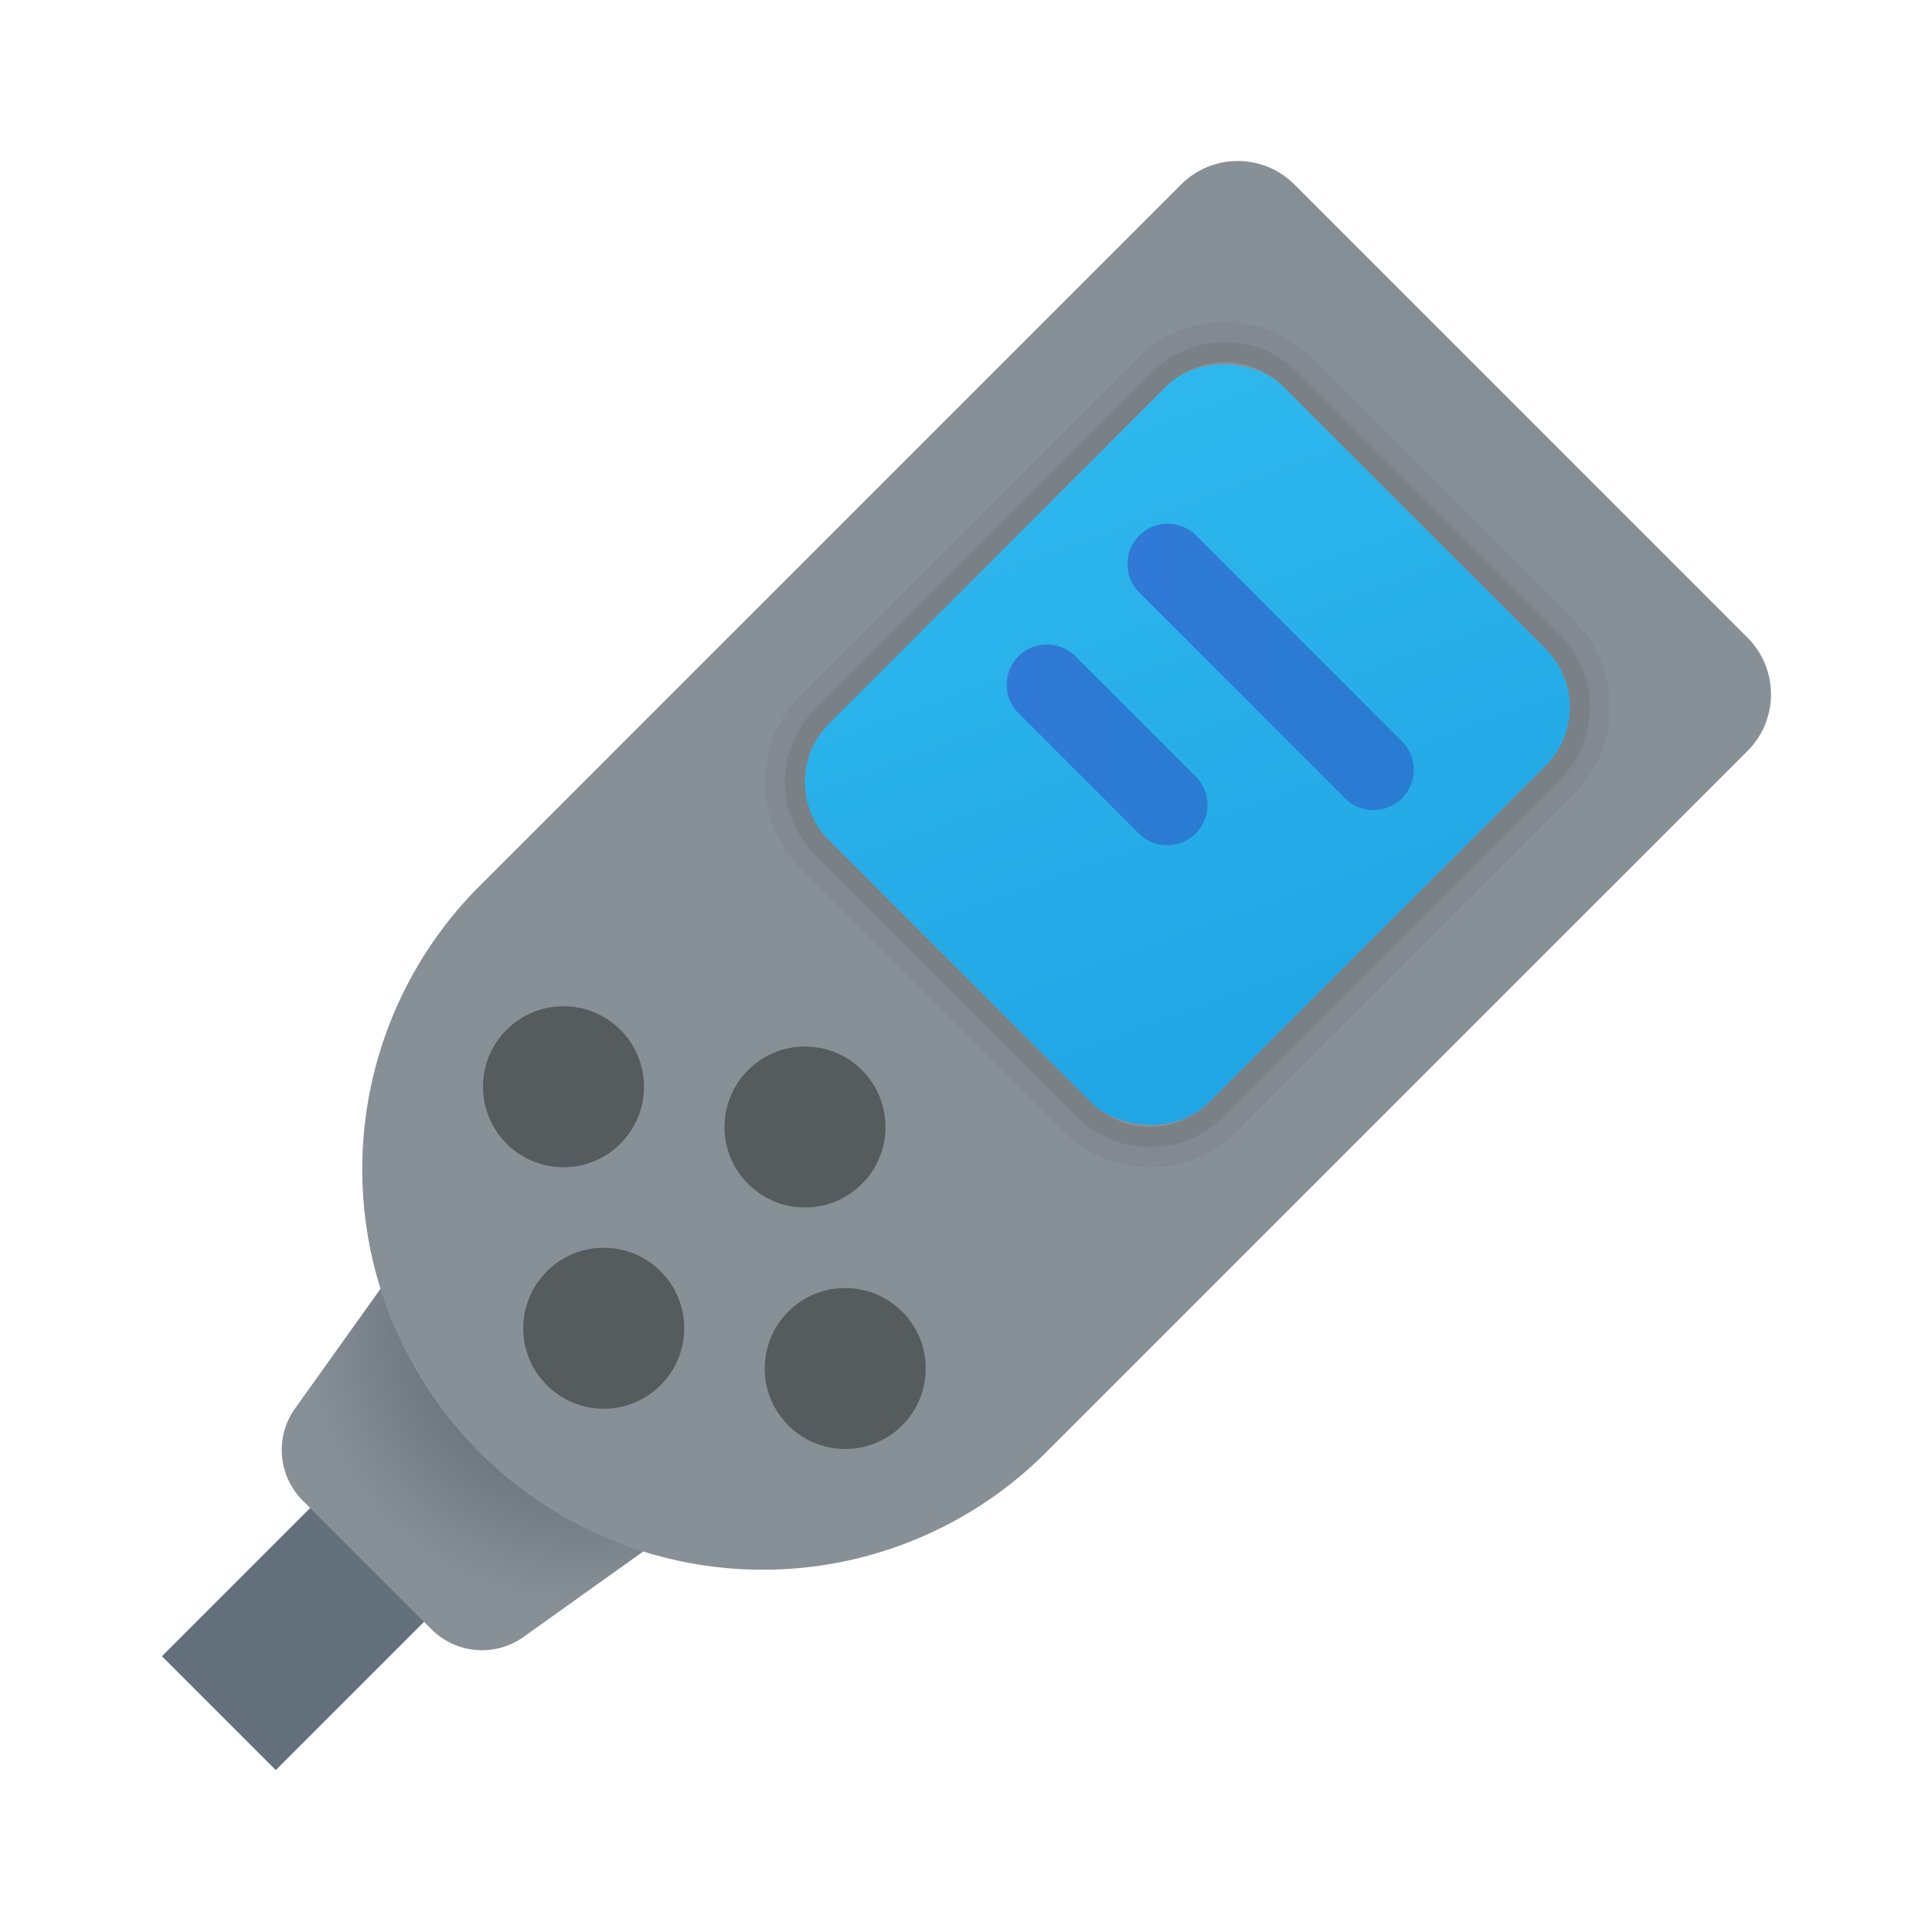 <svg xmlns="http://www.w3.org/2000/svg" xmlns:xlink="http://www.w3.org/1999/xlink" data-name="Слой 1" viewBox="0 0 48 48"><defs><linearGradient id="xuvKzrqyFwaqVQ5BdutBqc" x1="24.808" x2="33.372" y1="5.609" y2="29.137" data-name="Новый образец градиентной зал 3" gradientTransform="rotate(45.003 29.5 18.5)" gradientUnits="userSpaceOnUse"><stop offset="0" stop-color="#32bdef"/><stop offset="1" stop-color="#1ea2e4"/></linearGradient><linearGradient id="xuvKzrqyFwaqVQ5BdutBqa" x1="28" x2="35.125" y1="16.563" y2="16.563" data-name="Безымянный градиент 69" gradientUnits="userSpaceOnUse"><stop offset="0" stop-color="#3079d6"/><stop offset="1" stop-color="#297cd2"/></linearGradient><linearGradient id="xuvKzrqyFwaqVQ5BdutBqd" x1="25" x2="30" y1="18.5" y2="18.5" xlink:href="#xuvKzrqyFwaqVQ5BdutBqa"/><radialGradient id="xuvKzrqyFwaqVQ5BdutBqb" cx="14.435" cy="32.957" r="6.973" data-name="Безымянный градиент 96" gradientUnits="userSpaceOnUse"><stop offset="0" stop-color="#4c5963"/><stop offset="1" stop-color="#889097"/></radialGradient></defs><rect width="7.071" height="4" x="4.402" y="38.063" fill="#64717c" transform="rotate(-45 7.937 40.063)"/><path fill="url(#xuvKzrqyFwaqVQ5BdutBqb)" d="M10.72,40.48,7.52,37.28a1.776,1.776,0,0,1-.189-2.288L10.896,30,18,37.104l-4.992,3.565A1.776,1.776,0,0,1,10.72,40.48Z"/><path fill="#889097" d="M11.915,36.085h0a9.951,9.951,0,0,1,0-14.073L29.344,4.583a1.99,1.99,0,0,1,2.815,0L43.417,15.842a1.99,1.99,0,0,1,0,2.815L25.988,36.085A9.951,9.951,0,0,1,11.915,36.085Z"/><path d="M30.427,9a2.043,2.043,0,0,1,1.45.6l6.523,6.523a2.05,2.05,0,0,1,0,2.899l-8.376,8.376a2.05,2.05,0,0,1-2.899 0L20.601,20.877a2.05,2.05,0,0,1-0-2.899l8.376-8.376a2.044,2.044,0,0,1,1.45-.6m0-1h0a3.03,3.03,0,0,0-2.157.893L19.894,17.27a3.05,3.05,0,0,0,0,4.314l6.523,6.523a3.05,3.05,0,0,0,4.313-0l8.376-8.376a3.05,3.05,0,0,0-0-4.314L32.583,8.894a3.03,3.03,0,0,0-2.157-.893Z" opacity=".05"/><path d="M30.427,9a2.043,2.043,0,0,1,1.45.6l6.523,6.523a2.05,2.05,0,0,1,0,2.899l-8.376,8.376a2.05,2.05,0,0,1-2.899 0L20.601,20.877a2.05,2.05,0,0,1-0-2.899l8.376-8.376a2.044,2.044,0,0,1,1.45-.6m0-.5h0a2.534,2.534,0,0,0-1.803.747l-8.376,8.376a2.55,2.55,0,0,0,0,3.606l6.523,6.523a2.55,2.55,0,0,0,3.606-0l8.376-8.376a2.55,2.55,0,0,0-0-3.606L32.23,9.247a2.533,2.533,0,0,0-1.803-.747Z" opacity=".07"/><rect width="15.946" height="13.325" x="21.527" y="11.837" fill="url(#xuvKzrqyFwaqVQ5BdutBqc)" rx="2.05" transform="rotate(-45.003 29.5 18.5)"/><circle cx="15" cy="33" r="2" fill="#565b5e"/><circle cx="21" cy="34" r="2" fill="#565b5e"/><circle cx="20" cy="28" r="2" fill="#565b5e"/><circle cx="14" cy="27" r="2" fill="#565b5e"/><path fill="url(#xuvKzrqyFwaqVQ5BdutBqa)" d="M34.125,20.125a.997.997,0,0,1-.707-.293l-5.125-5.125A1.0 1,0,0,1,29.707,13.293l5.125,5.125a1,1,0,0,1-.707,1.707Z"/><path fill="url(#xuvKzrqyFwaqVQ5BdutBqd)" d="M29,21a.997.997,0,0,1-.707-.293l-3-3A1.0 1,0,0,1,26.707,16.293l3,3A1,1,0,0,1,29,21Z"/></svg>